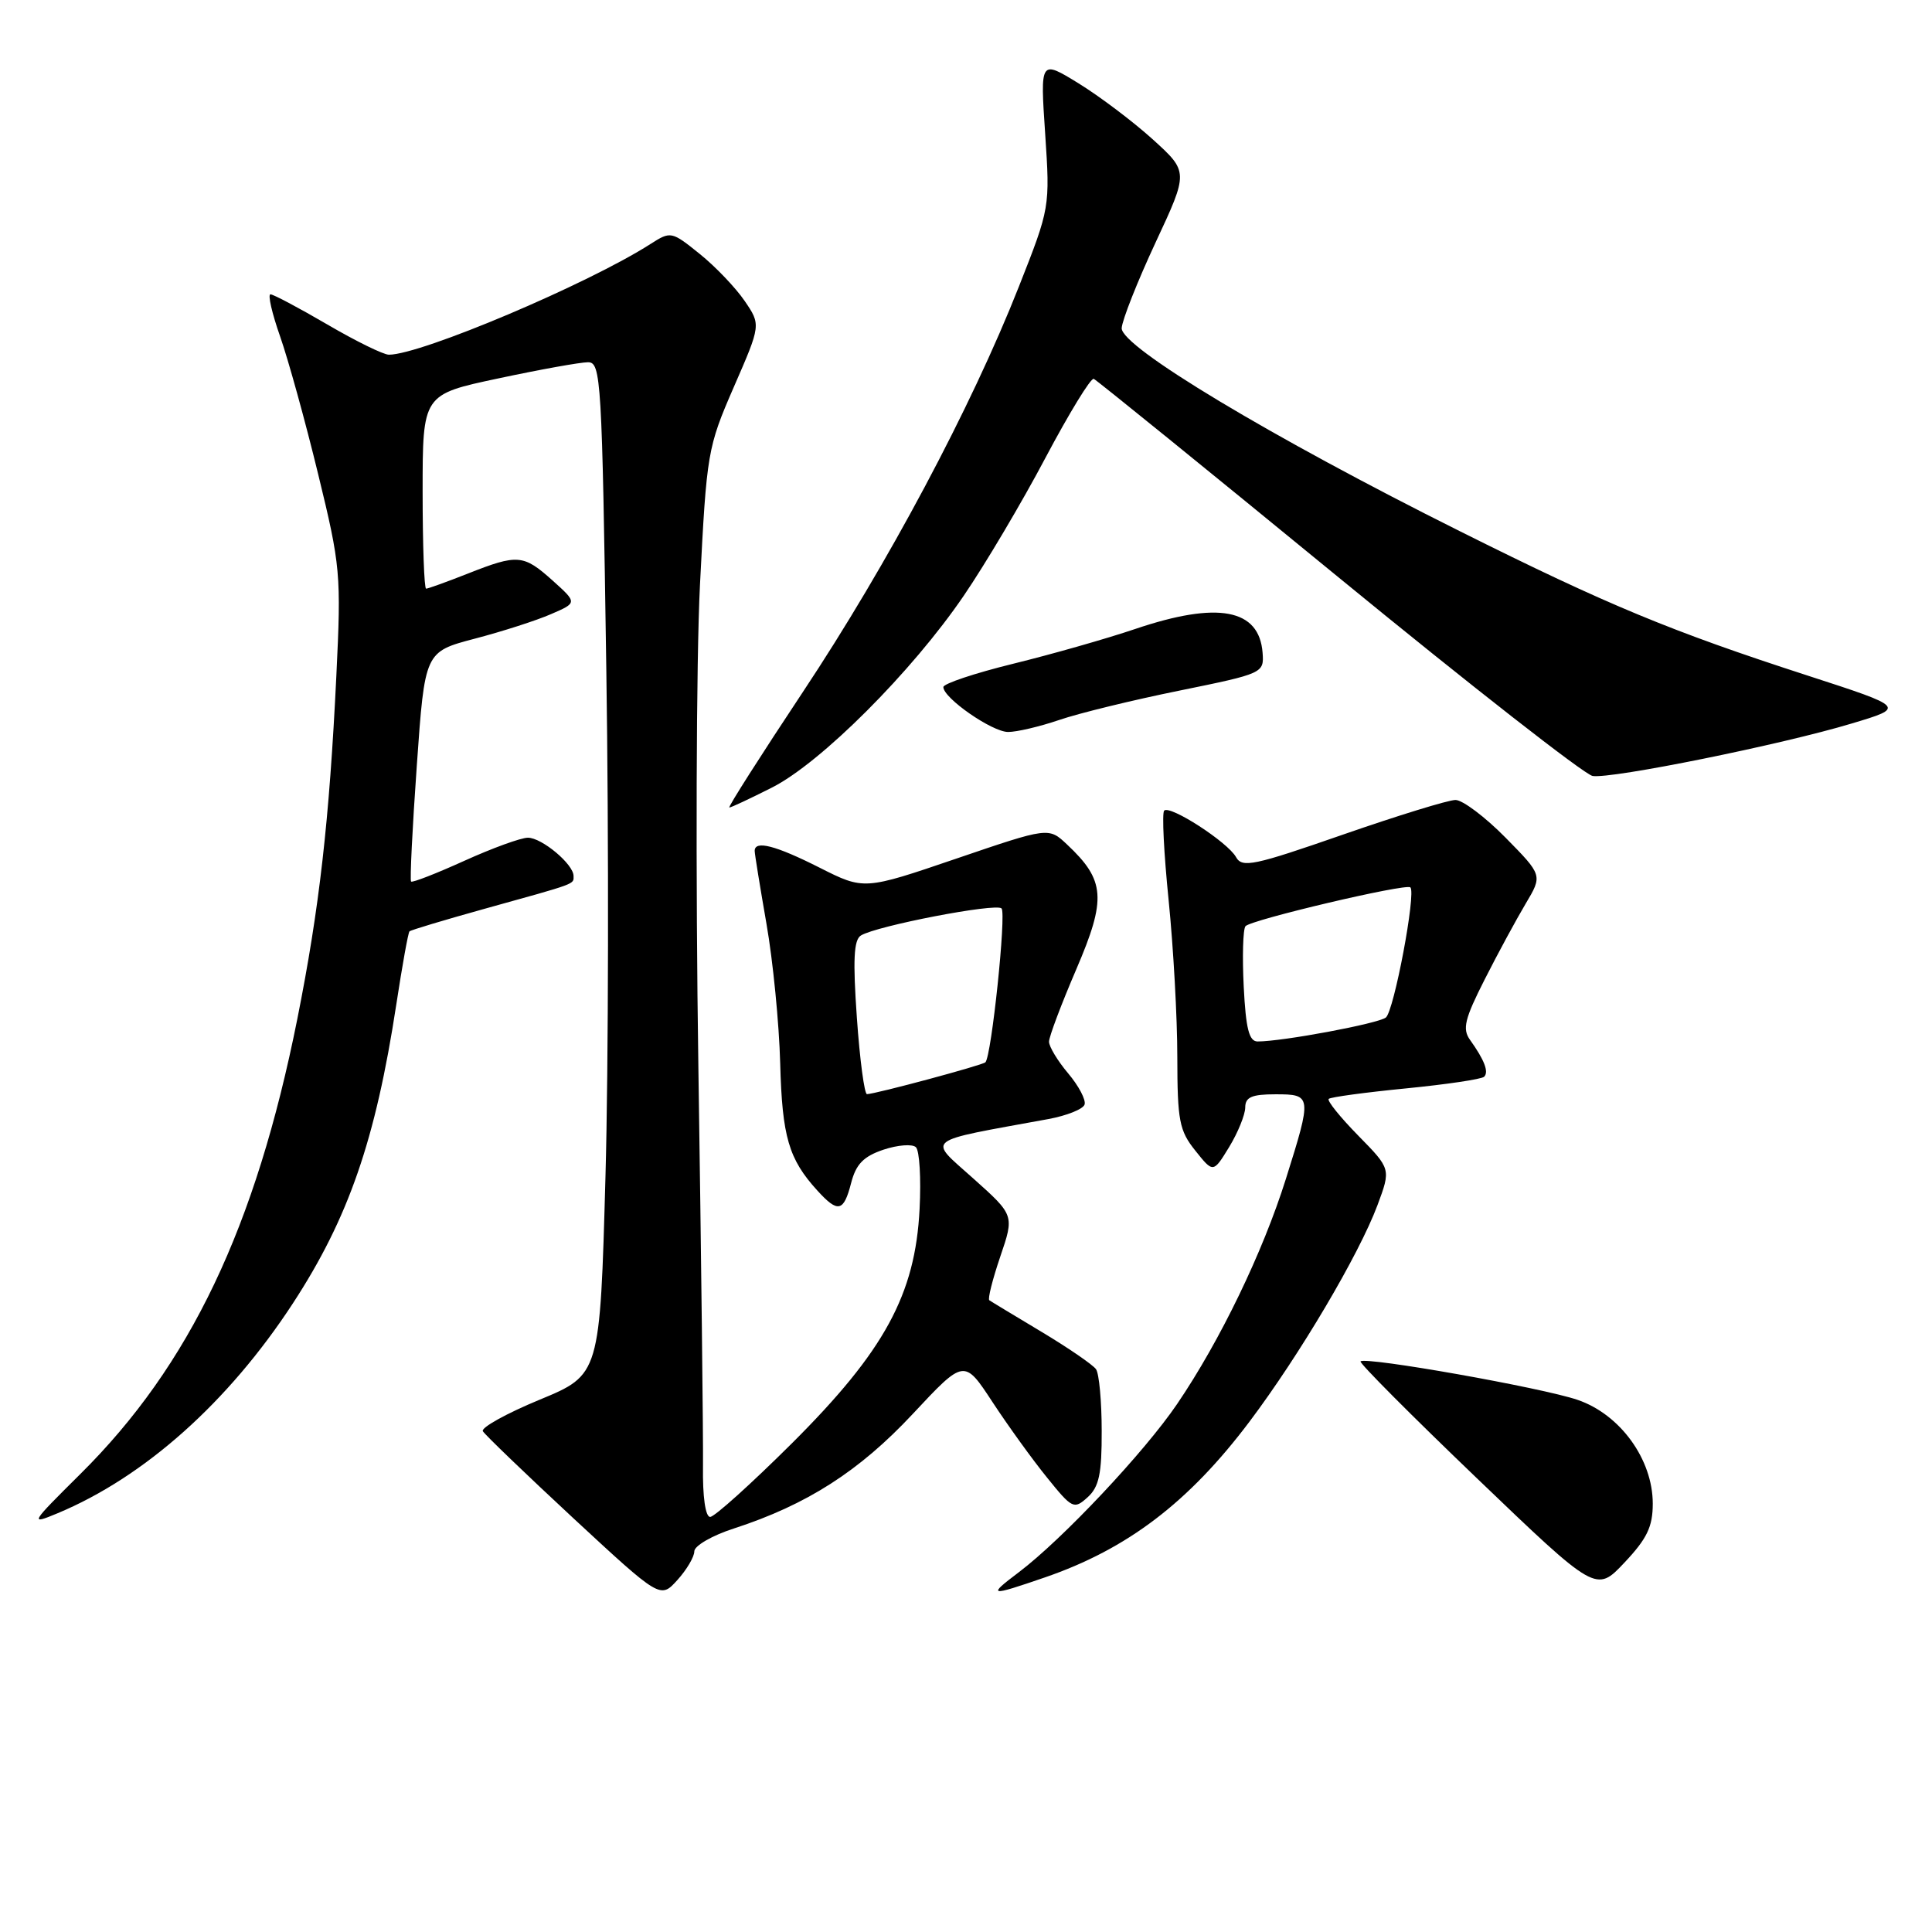 <?xml version="1.0" encoding="UTF-8" standalone="no"?>
<!DOCTYPE svg PUBLIC "-//W3C//DTD SVG 1.1//EN" "http://www.w3.org/Graphics/SVG/1.1/DTD/svg11.dtd" >
<svg xmlns="http://www.w3.org/2000/svg" xmlns:xlink="http://www.w3.org/1999/xlink" version="1.1" viewBox="0 0 256 256">
 <g >
 <path fill="currentColor"
d=" M 92.00 205.56 C 92.00 204.83 94.36 203.46 97.25 202.53 C 106.91 199.39 113.86 194.94 120.94 187.36 C 127.76 180.06 127.76 180.06 131.51 185.78 C 133.58 188.93 136.83 193.44 138.75 195.80 C 142.07 199.92 142.31 200.03 144.11 198.40 C 145.63 197.03 146.00 195.29 145.98 189.60 C 145.98 185.69 145.64 182.02 145.23 181.43 C 144.83 180.85 141.57 178.61 138.00 176.47 C 134.43 174.33 131.31 172.45 131.09 172.29 C 130.86 172.14 131.51 169.54 132.54 166.51 C 134.41 161.02 134.41 161.02 128.95 156.14 C 122.91 150.72 122.10 151.36 138.92 148.28 C 141.35 147.83 143.51 146.97 143.71 146.36 C 143.92 145.75 142.94 143.89 141.54 142.23 C 140.14 140.57 139.00 138.68 139.00 138.03 C 139.00 137.38 140.63 133.05 142.62 128.42 C 146.63 119.08 146.45 116.65 141.39 111.90 C 138.95 109.60 138.95 109.60 126.72 113.77 C 114.49 117.94 114.49 117.94 108.60 114.97 C 102.76 112.02 100.00 111.31 100.00 112.75 C 100.00 113.16 100.71 117.51 101.56 122.40 C 102.42 127.30 103.24 135.62 103.38 140.90 C 103.64 150.62 104.50 153.58 108.30 157.75 C 111.04 160.76 111.79 160.59 112.78 156.75 C 113.42 154.26 114.42 153.23 117.06 152.34 C 118.95 151.71 120.89 151.56 121.36 152.01 C 121.84 152.46 122.06 156.15 121.85 160.20 C 121.28 171.53 117.20 179.02 104.93 191.25 C 99.54 196.61 94.67 201.00 94.10 201.00 C 93.47 201.00 93.09 198.32 93.15 194.25 C 93.19 190.54 92.92 166.80 92.54 141.50 C 92.16 116.20 92.25 87.40 92.75 77.50 C 93.64 59.96 93.75 59.29 97.24 51.27 C 100.83 43.04 100.83 43.04 98.66 39.86 C 97.47 38.12 94.79 35.31 92.71 33.64 C 88.99 30.64 88.87 30.62 86.21 32.32 C 77.93 37.63 55.79 47.00 51.53 47.00 C 50.81 47.00 47.14 45.20 43.38 43.00 C 39.61 40.80 36.22 39.00 35.84 39.00 C 35.46 39.00 36.04 41.52 37.12 44.59 C 38.20 47.67 40.47 55.88 42.16 62.84 C 45.12 74.98 45.22 76.08 44.57 89.50 C 43.64 108.76 42.32 120.34 39.40 135.00 C 33.88 162.63 25.16 180.93 10.65 195.31 C 3.97 201.94 3.89 202.07 7.64 200.51 C 19.16 195.70 30.26 185.79 38.81 172.70 C 46.18 161.41 49.77 151.03 52.51 133.11 C 53.30 127.95 54.08 123.58 54.26 123.41 C 54.43 123.24 58.83 121.92 64.03 120.47 C 76.60 116.98 76.00 117.20 76.00 116.07 C 76.00 114.52 71.80 111.00 69.95 111.00 C 69.03 111.00 65.24 112.38 61.53 114.06 C 57.82 115.74 54.65 116.98 54.47 116.81 C 54.30 116.64 54.64 109.72 55.23 101.43 C 56.29 86.37 56.29 86.37 62.90 84.63 C 66.53 83.68 71.08 82.22 73.00 81.38 C 76.50 79.87 76.50 79.87 73.23 76.93 C 69.36 73.46 68.61 73.39 62.00 76.00 C 59.21 77.10 56.72 78.00 56.46 78.00 C 56.21 78.00 56.00 72.21 56.00 65.14 C 56.00 52.27 56.00 52.27 66.04 50.14 C 71.56 48.96 76.90 48.00 77.91 48.00 C 79.64 48.00 79.77 50.15 80.34 88.75 C 80.68 111.16 80.63 141.35 80.23 155.83 C 79.50 182.16 79.50 182.16 71.50 185.47 C 67.10 187.29 63.72 189.17 63.98 189.64 C 64.25 190.11 69.65 195.30 75.98 201.18 C 87.50 211.85 87.50 211.85 89.75 209.37 C 90.99 208.00 92.00 206.29 92.00 205.56 Z  M 138.44 209.02 C 149.38 205.26 157.52 199.06 165.56 188.38 C 172.24 179.50 180.06 166.27 182.52 159.70 C 184.31 154.89 184.31 154.89 179.97 150.47 C 177.58 148.03 175.82 145.85 176.06 145.61 C 176.30 145.37 180.90 144.75 186.29 144.22 C 191.67 143.69 196.34 143.00 196.66 142.67 C 197.30 142.03 196.69 140.45 194.78 137.78 C 193.75 136.34 194.08 135.00 196.73 129.78 C 198.48 126.32 200.93 121.81 202.16 119.74 C 204.40 115.98 204.40 115.98 199.49 110.99 C 196.79 108.25 193.80 106.00 192.86 106.00 C 191.92 106.00 185.20 108.07 177.92 110.60 C 166.14 114.70 164.59 115.03 163.78 113.57 C 162.67 111.58 155.03 106.64 154.26 107.41 C 153.95 107.71 154.22 113.06 154.85 119.29 C 155.48 125.52 156.00 134.87 156.00 140.06 C 156.01 148.49 156.26 149.82 158.39 152.47 C 160.76 155.44 160.76 155.44 162.88 151.97 C 164.04 150.06 164.99 147.71 165.00 146.75 C 165.00 145.38 165.86 145.00 169.00 145.00 C 173.83 145.00 173.86 145.17 170.39 156.20 C 167.32 165.96 161.68 177.64 155.98 186.03 C 151.65 192.41 140.78 203.96 135.00 208.33 C 130.79 211.51 131.05 211.56 138.44 209.02 Z  M 219.00 199.24 C 219.00 193.38 214.69 187.42 209.04 185.49 C 204.39 183.89 180.93 179.73 180.28 180.39 C 180.08 180.59 187.02 187.56 195.71 195.89 C 211.50 211.03 211.50 211.03 215.25 207.05 C 218.24 203.88 219.00 202.30 219.00 199.24 Z  M 102.28 104.36 C 108.76 101.09 120.84 89.01 127.70 78.94 C 130.54 74.78 135.42 66.55 138.54 60.64 C 141.67 54.74 144.54 50.04 144.93 50.20 C 145.32 50.37 159.91 62.20 177.36 76.50 C 194.81 90.80 209.96 102.64 211.03 102.82 C 213.52 103.23 236.07 98.67 245.35 95.87 C 252.50 93.73 252.50 93.73 239.50 89.51 C 221.40 83.64 213.06 80.19 193.50 70.42 C 168.39 57.89 148.47 45.92 148.63 43.47 C 148.70 42.39 150.72 37.28 153.12 32.13 C 157.49 22.77 157.49 22.77 152.74 18.46 C 150.13 16.10 145.70 12.76 142.91 11.04 C 137.83 7.92 137.83 7.92 138.49 17.71 C 139.14 27.49 139.13 27.52 135.01 37.97 C 128.69 54.00 117.62 74.78 106.38 91.70 C 100.80 100.11 96.41 107.00 96.64 107.00 C 96.88 107.00 99.41 105.81 102.28 104.36 Z  M 140.35 95.40 C 142.94 94.51 150.11 92.76 156.28 91.51 C 167.37 89.25 167.50 89.19 167.30 86.50 C 166.86 80.67 161.38 79.64 150.43 83.34 C 146.62 84.63 139.34 86.70 134.25 87.95 C 129.16 89.20 125.00 90.59 125.00 91.04 C 125.00 92.50 131.45 96.98 133.57 96.99 C 134.71 97.00 137.76 96.28 140.35 95.40 Z  M 113.54 134.86 C 113.00 127.21 113.13 124.54 114.07 123.96 C 116.14 122.68 131.97 119.63 132.71 120.37 C 133.36 121.03 131.38 139.95 130.57 140.76 C 130.18 141.15 116.05 144.95 114.88 144.98 C 114.54 144.99 113.93 140.44 113.54 134.86 Z  M 164.80 130.75 C 164.60 126.76 164.70 123.15 165.03 122.73 C 165.69 121.89 186.27 117.04 186.88 117.58 C 187.67 118.29 184.71 133.99 183.63 134.83 C 182.58 135.64 169.95 138.00 166.64 138.00 C 165.51 138.00 165.08 136.31 164.80 130.75 Z "/>
</g>
</svg>